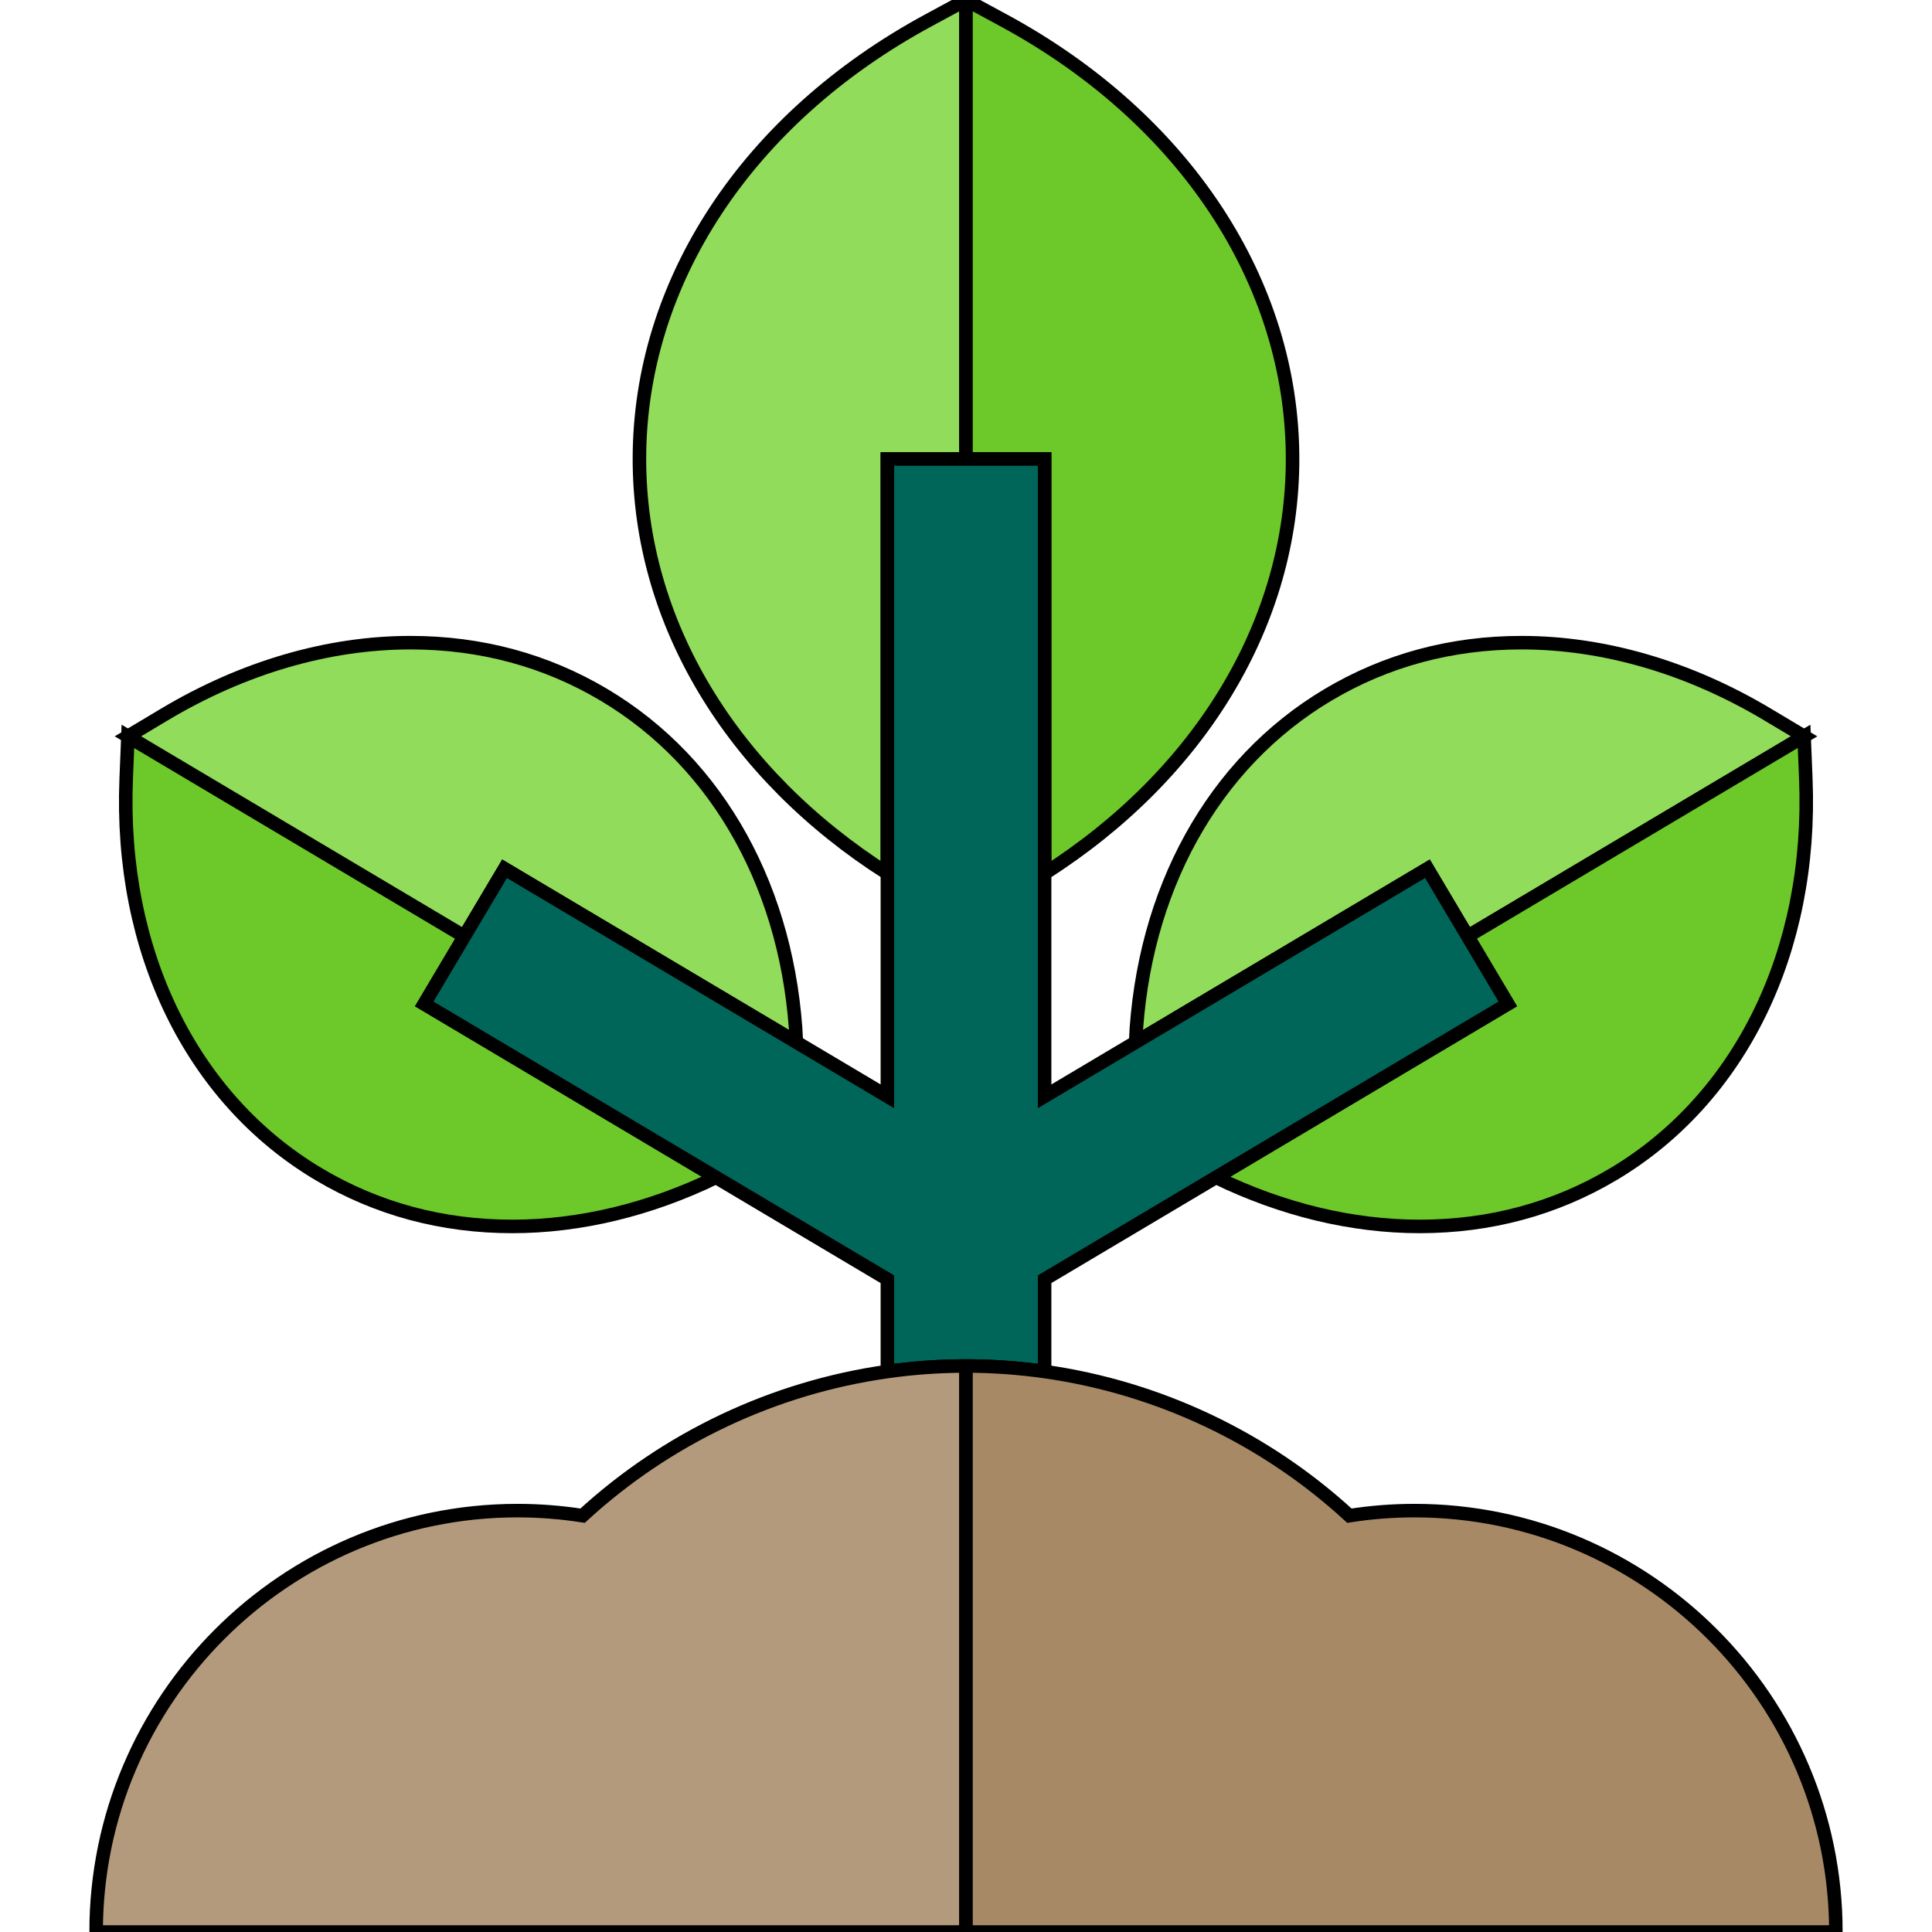 <!DOCTYPE svg PUBLIC "-//W3C//DTD SVG 1.1//EN" "http://www.w3.org/Graphics/SVG/1.1/DTD/svg11.dtd">
<!-- Uploaded to: SVG Repo, www.svgrepo.com, Transformed by: SVG Repo Mixer Tools -->
<svg height="64px" width="64px" version="1.1" id="Layer_1" xmlns="http://www.w3.org/2000/svg" xmlns:xlink="http://www.w3.org/1999/xlink" viewBox="0 0 491.537 491.537" xml:space="preserve" fill="#000000" stroke="#000000" stroke-width="3.441">
<g id="SVGRepo_bgCarrier" stroke-width="0"/>
<g id="SVGRepo_tracerCarrier" stroke-linecap="round" stroke-linejoin="round"/>
<g id="SVGRepo_iconCarrier"> <g> <path style="fill:#91DC5A;" d="M245.768,116.773V0l-9.516,5.148c-46.067,24.921-73.57,66.65-73.57,111.625 c0,41.446,23.37,80.123,63.086,105.443V116.773H245.768z"/> <path style="fill:#6DC82A;" d="M265.768,116.773v105.443c39.717-25.319,63.086-63.997,63.086-105.443 c0-44.975-27.503-86.704-73.57-111.625L245.768,0v116.773H265.768z"/> <path style="fill:#91DC5A;" d="M373.386,238.221l85.608-50.888l-9.288-5.55c-20.011-11.957-41.657-18.277-62.599-18.277 c-17.854,0-34.414,4.462-49.216,13.261c-29.396,17.474-47.198,49.969-48.988,88.406l74.263-44.144L373.386,238.221z"/> <path style="fill:#6DC82A;" d="M383.606,255.413l-74.251,44.137c16.888,8.184,34.602,12.476,51.84,12.476 c17.854,0,34.415-4.462,49.217-13.261c32.463-19.297,50.789-56.913,49.021-100.622l-0.438-10.811l-85.608,50.888L383.606,255.413z"/> <path style="fill:#6DC82A;" d="M118.15,238.221l-85.608-50.888l-0.438,10.811c-1.768,43.709,16.557,81.324,49.021,100.622 c14.803,8.8,31.362,13.261,49.217,13.261c17.238,0,34.952-4.292,51.84-12.476l-74.251-44.137L118.15,238.221z"/> <path style="fill:#91DC5A;" d="M128.369,221.029l74.263,44.144c-1.789-38.438-19.592-70.932-48.988-88.406 c-14.803-8.8-31.362-13.261-49.216-13.261c-20.941,0-42.588,6.32-62.599,18.277l-9.288,5.55l85.608,50.888L128.369,221.029z"/> <path style="fill:#00665A;" d="M265.768,348.942v-23.483l43.586-25.909l74.251-44.137l-10.219-17.192l-10.219-17.192 l-74.263,44.144l-23.136,13.753v-56.711V116.773h-20h-20v105.443v56.711l-23.136-13.753l-74.263-44.144l-10.219,17.192 l-10.219,17.192l74.251,44.137l43.586,25.909v23.483c6.594-0.932,13.276-1.41,20-1.41S259.174,348.01,265.768,348.942z"/> <path style="fill:#B39A7C;" d="M245.768,347.532c-6.724,0-13.406,0.478-20,1.41c-28.852,4.077-56.008,16.874-77.544,36.676 c-5.478-0.857-11.015-1.289-16.559-1.289c-59.115,0-107.208,48.093-107.208,107.208h221.311V347.532z"/> <path style="fill:#A78966;" d="M359.872,384.329c-5.545,0-11.081,0.432-16.56,1.289c-21.536-19.802-48.692-32.6-77.544-36.677 c-6.594-0.932-13.276-1.41-20-1.41v144.005H467.08C467.08,432.423,418.986,384.329,359.872,384.329z"/> </g> </g>
</svg>